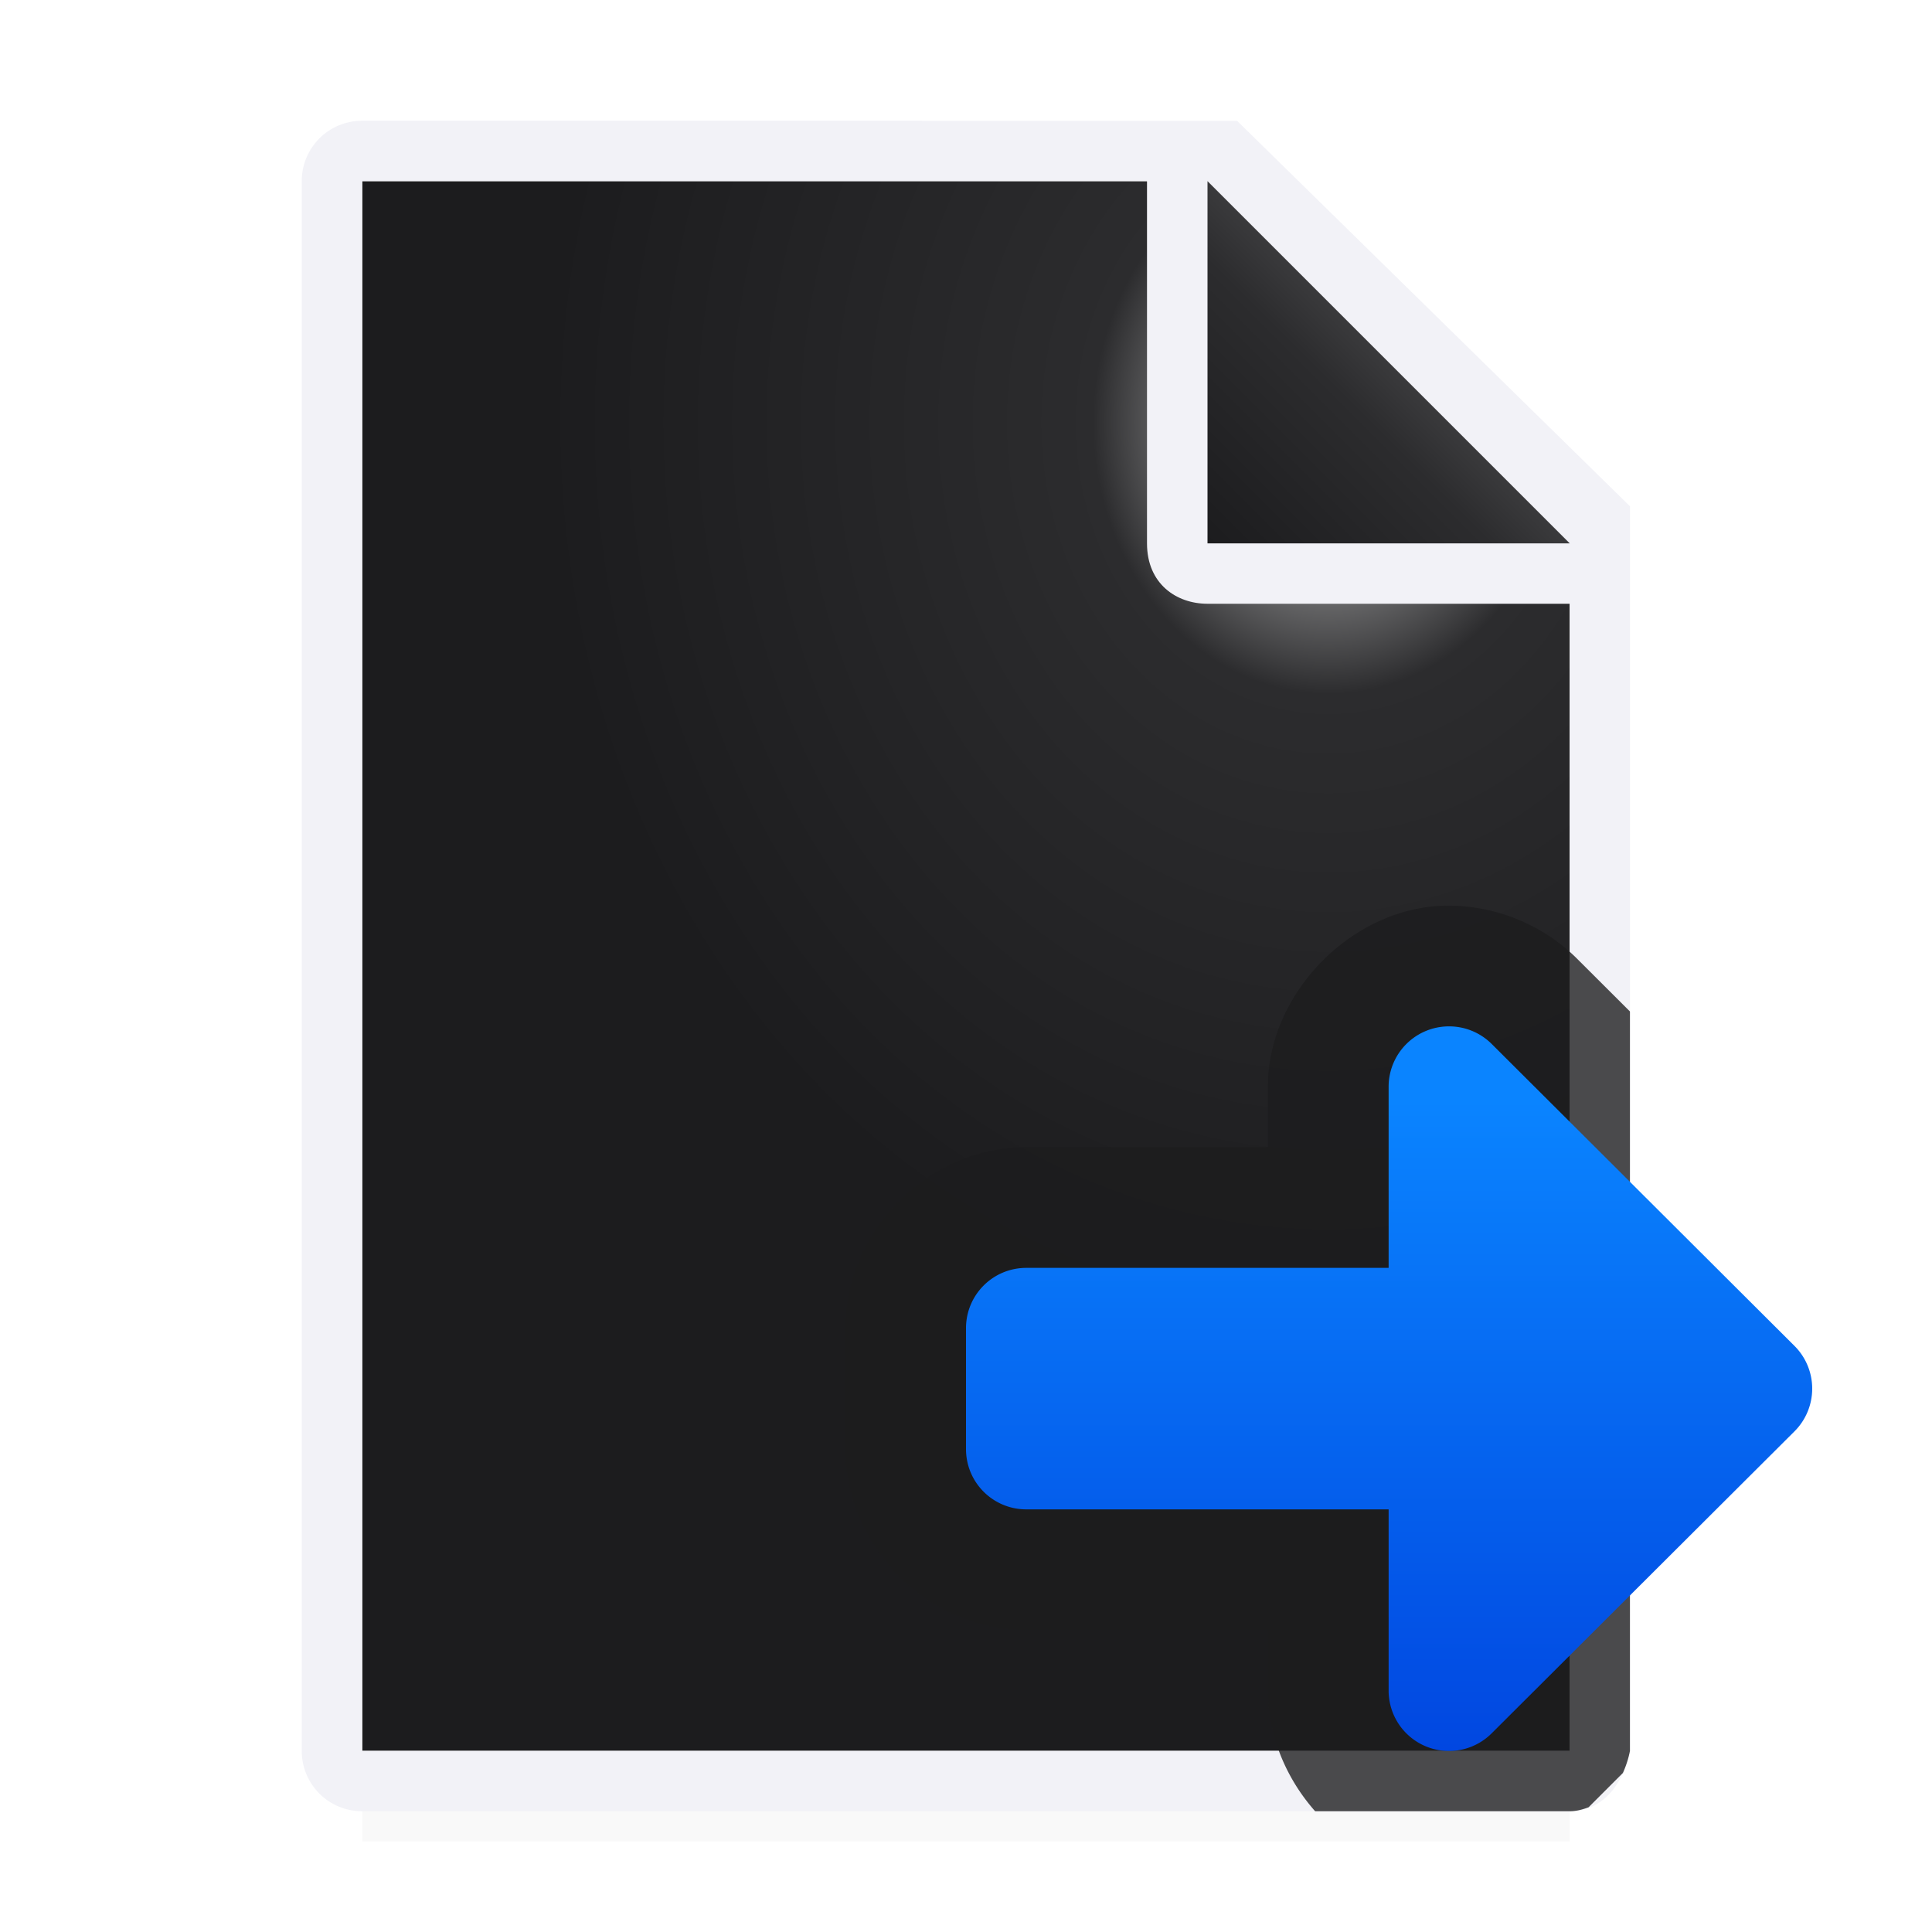<svg viewBox="0 0 32 32" xmlns="http://www.w3.org/2000/svg" xmlns:xlink="http://www.w3.org/1999/xlink"><filter id="a" color-interpolation-filters="sRGB" height="1.095" width="1.097" x="-.049" y="-.047"><feGaussianBlur stdDeviation=".366"/></filter><linearGradient id="b" gradientUnits="userSpaceOnUse" x1="-.695" x2="-.695" y1="30.22" y2="18.22"><stop offset="0" stop-color="#0040dd"/><stop offset="1" stop-color="#0a84ff"/></linearGradient><radialGradient id="c" cx="22" cy="9.077" gradientTransform="matrix(1.3 0 -0 1.5 -6.6 -6.615)" gradientUnits="userSpaceOnUse" r="10"><stop offset="0" stop-color="#d7d7d7"/><stop offset=".3" stop-color="#2c2c2e"/><stop offset="1" stop-color="#1c1c1e"/></radialGradient><linearGradient id="d" gradientUnits="userSpaceOnUse" x1="20" x2="23" y1="9" y2="6"><stop offset="0" stop-color="#1c1c1e"/><stop offset=".78" stop-color="#2c2c2e"/><stop offset="1" stop-color="#3a3a3c"/></linearGradient><path d="m6 27.941h20v2.559h-20z" filter="url(#a)" opacity=".15" stroke-width="1.015"/><path d="m6 3v26h19.998l.002-19-7-7z" fill="url(#c)"/><path d="m5.998 2c-.554 0-1 .446-1 1v26c0 .554.446 1 1 1h20c.554 0 .892-.457 1-1v-10.109-10.505l-6.508-6.385zm0 1h13v6c0 .673.491 1 1 1h6v19h-20z" fill="#f2f2f7"/><path d="m20 9h6l-6-6z" fill="url(#d)" fill-rule="evenodd"/><path d="m23.951 15c-1.554.025-2.951 1.445-2.951 3v1h-4c-1.627 0-3 1.373-3 3v2c0 1.627 1.373 3 3 3h4v1c-0.0.734.297 1.452.783 2h4.215c.116 0 .217-.03.314-.066l.568-.568c.051-.114.092-.236.117-.365v-10.109-2.139l-.879-.877a2 2 0 0 0 -.002-.002c-.567-.564-1.367-.886-2.166-.873z" fill="#1c1c1e" fill-opacity=".784"/><path d="m23.984 17a1 1 0 0 0 -.984 1v3h-6c-.554 0-1 .446-1 1v2c0 .554.446 1 1 1h6v3a1 1 0 0 0 1.707.709l5.014-5a1 1 0 0 0 0-1.418l-5.014-5a1 1 0 0 0 -.723-.291z" fill="url(#b)"/></svg>